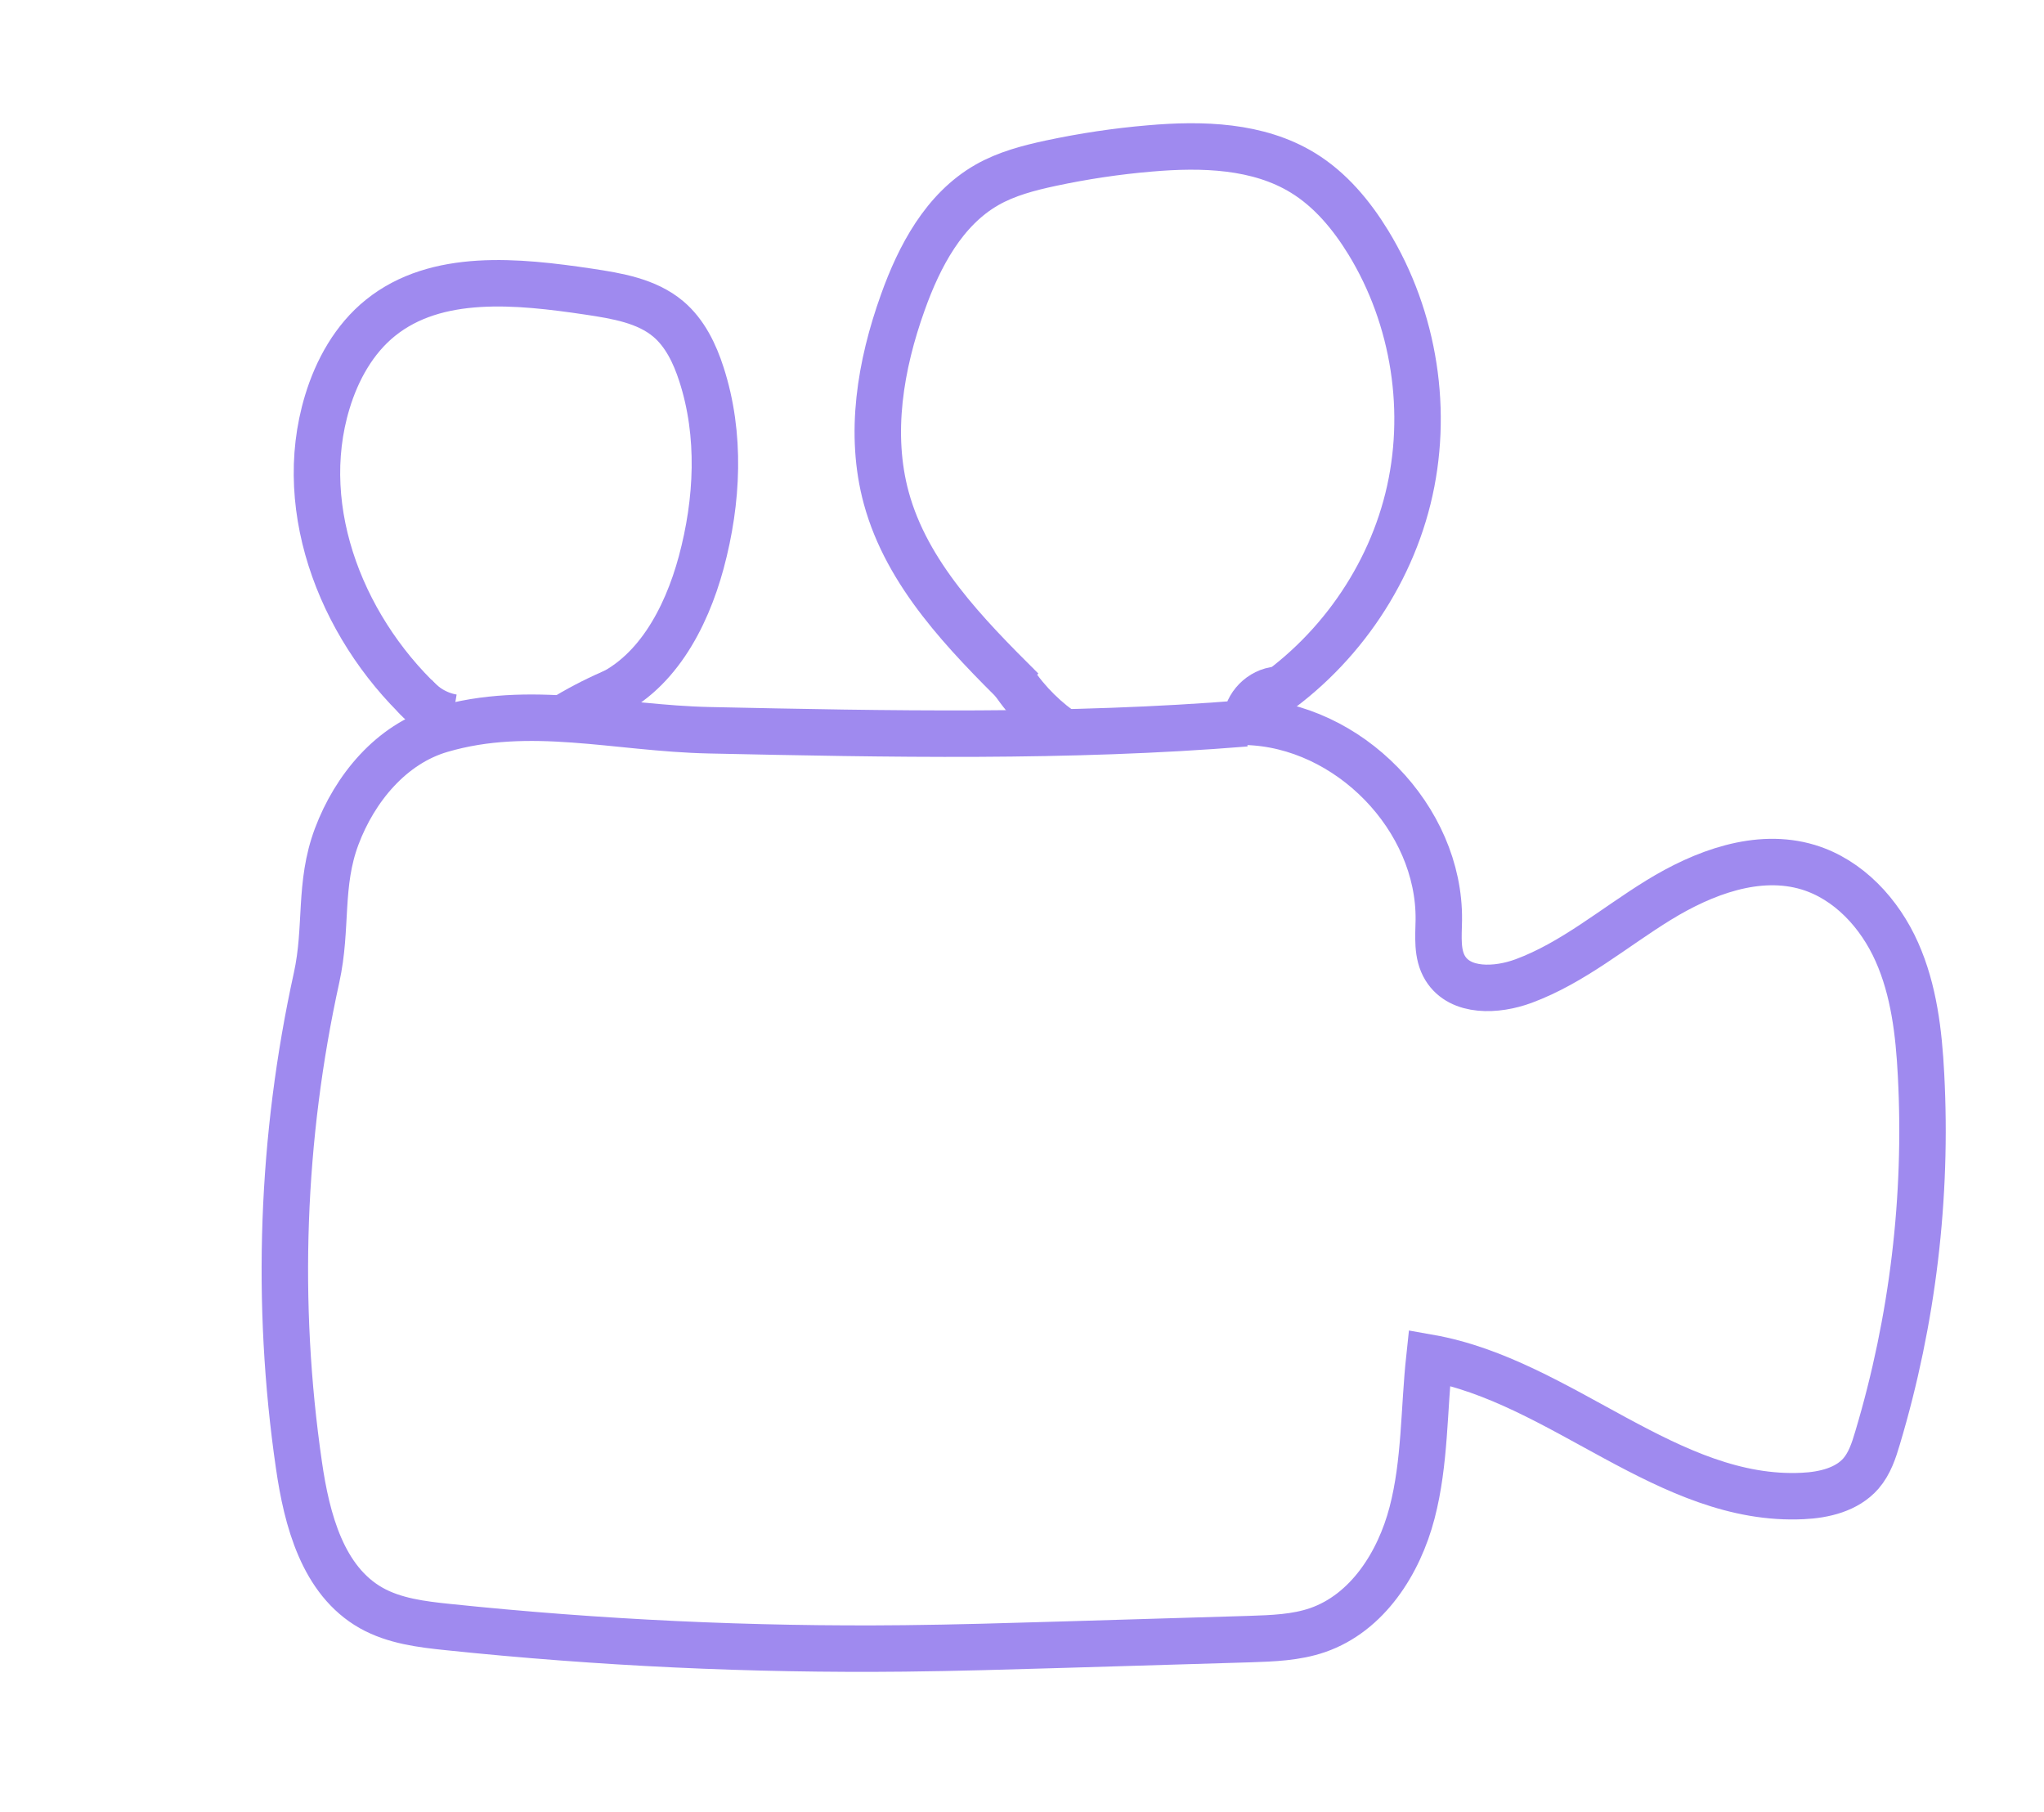 <svg width="88" height="78" viewBox="0 0 88 78" fill="none" xmlns="http://www.w3.org/2000/svg">
<path d="M18.536 30.601C14.826 27.315 12.658 22.026 14.091 17.307C14.51 15.921 15.25 14.591 16.382 13.681C18.796 11.739 22.279 12.098 25.358 12.556C26.564 12.738 27.837 12.948 28.766 13.727C29.487 14.334 29.912 15.221 30.199 16.113C31.043 18.717 30.902 21.564 30.19 24.211C29.535 26.633 28.215 29.121 25.867 30.059" stroke="#9F8AEF" stroke-width="2" stroke-miterlimit="10"/>
<path d="M43.998 29.704C41.57 27.291 39.053 24.724 38.157 21.438C37.403 18.675 37.902 15.711 38.869 13.018C39.58 11.025 40.646 9.013 42.494 7.958C43.338 7.477 44.29 7.23 45.242 7.025C46.647 6.726 48.071 6.511 49.504 6.39C51.757 6.194 54.166 6.259 56.094 7.44C57.278 8.164 58.187 9.26 58.909 10.437C60.907 13.704 61.535 17.765 60.615 21.471C59.696 25.177 57.245 28.491 53.949 30.479" stroke="#9F8AEF" stroke-width="2" stroke-miterlimit="10"/>
<path d="M54.996 29.691C54.289 29.747 53.676 30.372 53.643 31.072C58.065 31.184 61.996 35.226 61.945 39.604C61.935 40.314 61.85 41.075 62.223 41.681C62.869 42.732 64.438 42.662 65.598 42.232C67.724 41.444 69.478 39.936 71.406 38.75C73.334 37.565 75.677 36.678 77.846 37.331C79.59 37.859 80.929 39.324 81.664 40.977C82.4 42.629 82.612 44.459 82.706 46.265C82.984 51.53 82.348 56.842 80.834 61.901C80.674 62.443 80.49 63.003 80.118 63.432C79.514 64.123 78.534 64.357 77.615 64.399C71.84 64.683 67.234 59.456 61.539 58.447C61.299 60.679 61.36 62.952 60.794 65.122C60.229 67.293 58.871 69.43 56.731 70.172C55.797 70.495 54.788 70.527 53.803 70.56C51.093 70.639 48.377 70.723 45.666 70.803C43.422 70.868 41.178 70.938 38.935 70.961C32.372 71.031 25.81 70.723 19.286 70.042C18.15 69.925 16.976 69.78 15.981 69.22C13.893 68.039 13.209 65.421 12.87 63.068C11.856 56.104 12.116 48.963 13.629 42.088C14.105 39.926 13.718 38.083 14.496 36.01C15.274 33.938 16.844 32.034 18.984 31.408C22.817 30.283 26.541 31.352 30.539 31.436C38.176 31.599 46.02 31.758 53.629 31.137" stroke="#9F8AEF" stroke-width="2" stroke-miterlimit="10"/>
<path d="M17.801 29.882C18.216 30.405 18.828 30.773 19.493 30.885" stroke="#9F8AEF" stroke-width="2" stroke-miterlimit="10"/>
<path d="M26.588 29.723C25.838 30.036 25.113 30.4 24.415 30.815" stroke="#9F8AEF" stroke-width="2" stroke-miterlimit="10"/>
<path d="M43.625 29.322C44.243 30.246 45.049 31.039 45.982 31.646" stroke="#9F8AEF" stroke-width="2" stroke-miterlimit="10"/>
</svg>
